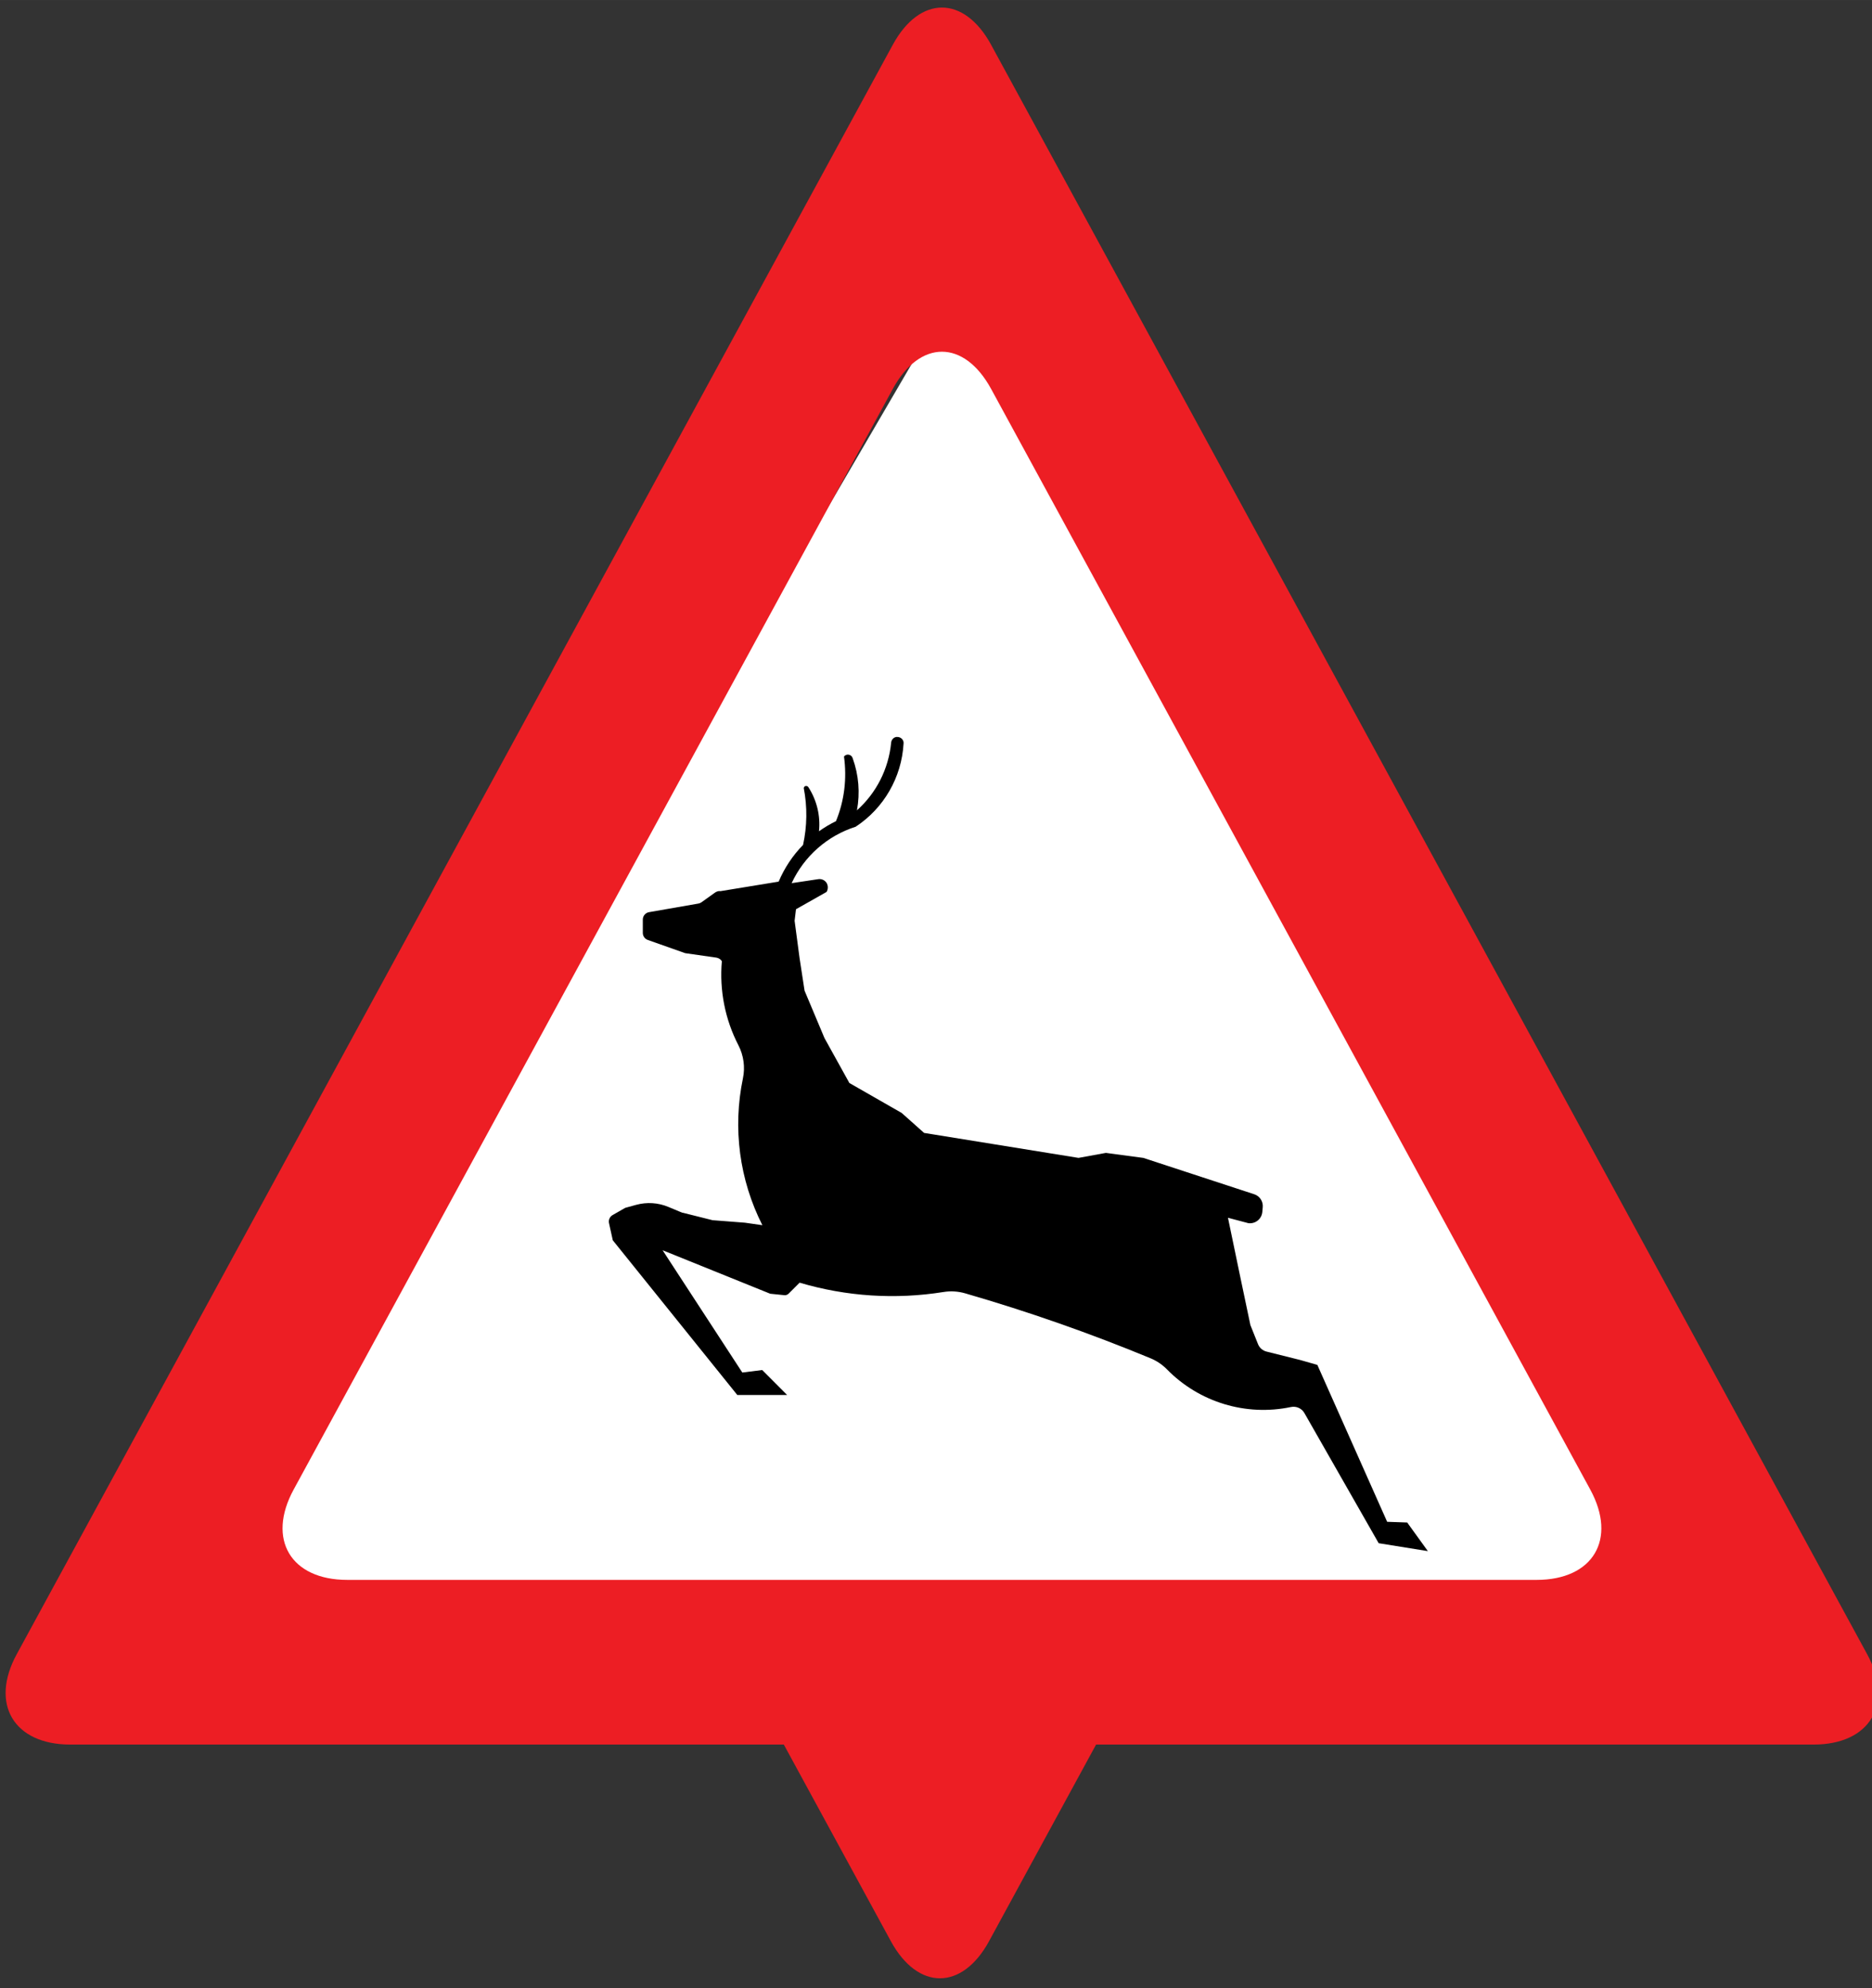 <?xml version="1.0" encoding="UTF-8" standalone="no"?>
<!-- Created with Inkscape (http://www.inkscape.org/) -->

<svg
   xmlns:ns2="http://ns.adobe.com/AdobeIllustrator/10.0/"
   xmlns:dc="http://purl.org/dc/elements/1.1/"
   xmlns:cc="http://creativecommons.org/ns#"
   xmlns:rdf="http://www.w3.org/1999/02/22-rdf-syntax-ns#"
   xmlns:svg="http://www.w3.org/2000/svg"
   xmlns="http://www.w3.org/2000/svg"
   xmlns:sodipodi="http://sodipodi.sourceforge.net/DTD/sodipodi-0.dtd"
   xmlns:inkscape="http://www.inkscape.org/namespaces/inkscape"
   width="7.438mm"
   height="7.897mm"
   viewBox="0 0 90 95.553"
   id="svg7148"
   version="1.1"
   inkscape:version="0.92.1 r"
   sodipodi:docname="animals_on_the_road_wild.svg"
   inkscape:export-filename="/home/brunofernandes/it-git-repos/it2s-android/icsi_demonstrator/app/src/main/res/drawable-xxxhdpi/road_works.png"
   inkscape:export-xdpi="639.52814"
   inkscape:export-ydpi="639.52814">
  <rect x="0" y="0" width="90" height="95.553" fill="#333333" stroke="none"/>
  <defs
     id="defs7150">
    <clipPath
       clipPathUnits="userSpaceOnUse"
       id="clipPath4656">
      <rect
         style="fill:#ffffff;stroke-width:0.586"
         id="rect4658"
         width="19.145"
         height="20.231"
         x="630.819"
         y="-1130.81"
         transform="scale(1,-1)" />
    </clipPath>
    <clipPath
       clipPathUnits="userSpaceOnUse"
       id="clipPath4656-7">
      <rect
         style="fill:#ffffff;stroke-width:0.586"
         id="rect4658-5"
         width="19.145"
         height="20.231"
         x="630.819"
         y="-1130.81"
         transform="scale(1,-1)" />
    </clipPath>
  </defs>
  <sodipodi:namedview
     id="base"
     pagecolor="#ffffff"
     bordercolor="#666666"
     borderopacity="1.0"
     inkscape:pageopacity="0.0"
     inkscape:pageshadow="2"
     inkscape:zoom="2.8"
     inkscape:cx="138.58308"
     inkscape:cy="9.5714544"
     inkscape:document-units="px"
     inkscape:current-layer="layer1"
     showgrid="false"
     fit-margin-top="0"
     fit-margin-left="0"
     fit-margin-right="0"
     fit-margin-bottom="0"
     inkscape:window-width="1680"
     inkscape:window-height="1021"
     inkscape:window-x="0"
     inkscape:window-y="0"
     inkscape:window-maximized="1" />
  <g
     inkscape:label="Layer 1"
     inkscape:groupmode="layer"
     id="layer1"
     transform="translate(-82.14,-249.038)">
    <g
       id="g4594">
      <g
         id="g4837"
         transform="translate(-207.623,-25.011)">
        <g
           inkscape:export-ydpi="159.61241"
           inkscape:export-xdpi="159.61241"
           inkscape:export-filename="/home/brunofernandes/it-git-repos/it2s-android/icsi_demonstrator/app/src/main/res/drawable-mdpi/road_works.png"
           transform="matrix(1.221,0,0,1.221,-483.127,-763.827)"
           id="g5393-7-9">
          <g
             transform="translate(165.609,-62.283)"
             id="g5273-1-2-2">
            <g
               id="g5270-0-7-2">
              <polyline
                 style="fill:#ffffff;fill-opacity:1"
                 ns2:knockout="Off"
                 points="21.883,173.875 108.918,23.168 195.953,173.875 21.883,173.875 "
                 id="polyline9-2-9-2-5-4-0-8-4-4-8"
                 transform="matrix(0.373,0,0,0.369,466.115,912.162)" />
            </g>
            <g
               transform="translate(-135.846,-204.525)"
               id="g5240-3-1-9">
              <g
                 id="g5571-8-9-9-7-7"
                 transform="translate(131.161,130.982)">
                <g
                   id="g5664-1-5-9-36"
                   transform="translate(3.214)">
                  <g
                     id="g4971-4-2-6-1-2-1"
                     transform="translate(-95.277,60.701)">
                    <g
                       transform="translate(7.461,173.138)"
                       id="g8312-0-7-7-2-3-2-2">
                      <g
                         transform="translate(-21.74,-189.635)"
                         id="g7499-3-7-5-9-0-8-4-9">
                        <g
                           id="g7646-4-6-1-1-0-3-3">
                          <g
                             transform="translate(-79.77,-0.923)"
                             id="g5864-5-2-7-5-1-9-4-6-19">
                            <path
                               inkscape:connector-curvature="0"
                               id="path248-3-3-5-1-5-8-0-6-5-4"
                               style="fill:#ed1e24;fill-opacity:1;fill-rule:nonzero;stroke:none"
                               d="m 693.338,957.877 c 1.064,-1.956 2.808,-1.956 3.874,0 l 23.59,43.32 c 1.065,1.956 0.114,3.556 -2.114,3.556 h -46.828 c -2.226,0 -3.178,-1.6 -2.112,-3.556 z m 3.874,-13.547 c -1.066,-1.955 -2.81,-1.955 -3.874,0 l -34.494,63.349 c -1.066,1.955 -0.116,3.556 2.111,3.556 h 68.639 c 2.226,0 3.176,-1.601 2.111,-3.556 l -34.494,-63.349" />
                            <path
                               inkscape:connector-curvature="0"
                               id="path250-9-0-7-6-9-0-4-2-7-78"
                               style="fill:none;fill-opacity:1;fill-rule:nonzero;stroke:none"
                               d="m 695.274,954.32 -27.462,50.432 h 54.926 l -27.464,-50.432" />
                          </g>
                        </g>
                      </g>
                    </g>
                  </g>
                </g>
              </g>
            </g>
          </g>
        </g>
        <g
           id="g5240-3-1-7-4"
           transform="matrix(1.221,0,0,-1.221,-446.882,1733.138)"
           clip-path="url(#clipPath4656-7)">
          <g
             transform="translate(131.161,130.982)"
             id="g5571-8-9-9-7-5-5">
            <g
               transform="translate(3.214)"
               id="g5664-1-5-9-3-0">
              <g
                 transform="translate(-95.277,60.701)"
                 id="g4971-4-2-6-1-2-5-3">
                <g
                   id="g8312-0-7-7-2-3-2-6-6"
                   transform="translate(7.461,173.138)">
                  <g
                     id="g7499-3-7-5-9-0-8-4-2-1"
                     transform="translate(-21.74,-189.635)">
                    <g
                       id="g7646-4-6-1-1-0-3-9-0">
                      <g
                         id="g5864-5-2-7-5-1-9-4-6-1-6"
                         transform="translate(-79.77,-0.923)">
                        <path
                           d="m 693.338,957.877 c 1.064,-1.956 2.808,-1.956 3.874,0 l 23.59,43.32 c 1.065,1.956 0.114,3.556 -2.114,3.556 h -46.828 c -2.226,0 -3.178,-1.6 -2.112,-3.556 z m 3.874,-13.547 c -1.066,-1.955 -2.81,-1.955 -3.874,0 l -34.494,63.349 c -1.066,1.955 -0.116,3.556 2.111,3.556 h 68.639 c 2.226,0 3.176,-1.601 2.111,-3.556 l -34.494,-63.349"
                           style="fill:#ed1e24;fill-opacity:1;fill-rule:nonzero;stroke:none"
                           id="path248-3-3-5-1-5-8-0-6-5-2-3"
                           inkscape:connector-curvature="0" />
                        <path
                           d="m 695.274,954.32 -27.462,50.432 h 54.926 l -27.464,-50.432"
                           style="fill:none;fill-opacity:1;fill-rule:nonzero;stroke:none"
                           id="path250-9-0-7-6-9-0-4-2-7-7-2"
                           inkscape:connector-curvature="0" />
                      </g>
                    </g>
                  </g>
                </g>
              </g>
            </g>
          </g>
        </g>
      </g>
      <path
         id="path3775"
         style="fill:#000000;fill-opacity:1;fill-rule:evenodd;stroke:none;stroke-width:0.101"
         d="m 114.952,307.326 -0.678,-0.283 c -0.491,-0.206 -1.037,-0.24 -1.551,-0.1 l -0.524,0.144 -0.608,0.348 c -0.135,0.078 -0.206,0.237 -0.171,0.39 l 0.181,0.821 5.987,7.436 h 2.395 l -1.197,-1.2 -0.958,0.12 -3.832,-5.877 5.174,2.09 0.664,0.068 c 0.096,0.02 0.193,-0.03 0.254,-0.106 l 0.494,-0.494 c 2.244,0.666 4.608,0.819 6.919,0.449 0.348,-0.056 0.704,-0.034 1.042,0.064 3.024,0.875 5.999,1.917 8.909,3.12 0.299,0.124 0.57,0.306 0.795,0.537 1.55,1.58 3.796,2.261 5.961,1.806 0.254,-0.052 0.513,0.064 0.643,0.289 l 3.572,6.257 2.364,0.38 -0.993,-1.375 -0.964,-0.034 -3.356,-7.541 -0.824,-0.235 -1.619,-0.405 c -0.185,-0.046 -0.339,-0.18 -0.41,-0.359 l -0.366,-0.915 -0.479,-2.278 -0.599,-2.879 0.982,0.26 c 0.161,0.02 0.323,-0.026 0.45,-0.128 0.126,-0.102 0.206,-0.251 0.22,-0.413 l 0.02,-0.226 c 0.026,-0.279 -0.145,-0.538 -0.411,-0.624 l -5.333,-1.747 -1.796,-0.24 -1.317,0.24 -7.424,-1.2 -1.077,-0.959 -2.515,-1.44 -1.197,-2.159 -0.958,-2.279 -0.239,-1.559 -0.239,-1.799 0.066,-0.555 1.469,-0.831 c 0.084,-0.136 0.08,-0.306 0,-0.438 -0.088,-0.132 -0.244,-0.201 -0.4,-0.176 l -1.278,0.192 c 0.601,-1.296 1.718,-2.28 3.077,-2.711 1.358,-0.892 2.212,-2.376 2.304,-3.999 0.02,-0.166 -0.118,-0.308 -0.282,-0.317 -0.165,-0.02 -0.306,0.118 -0.316,0.283 -0.122,1.25 -0.707,2.407 -1.643,3.243 0.155,-0.837 0.086,-1.699 -0.204,-2.499 -0.022,-0.088 -0.094,-0.154 -0.183,-0.174 -0.09,-0.02 -0.179,0.02 -0.236,0.086 0.145,1.053 0.02,2.125 -0.386,3.109 -0.285,0.138 -0.558,0.301 -0.816,0.485 0.076,-0.743 -0.104,-1.489 -0.508,-2.116 -0.026,-0.044 -0.076,-0.068 -0.126,-0.06 -0.05,0 -0.09,0.048 -0.098,0.1 0.175,0.904 0.163,1.834 -0.034,2.732 -0.498,0.509 -0.896,1.108 -1.173,1.764 l -2.8,0.458 c -0.09,-0.02 -0.179,0.02 -0.253,0.064 l -0.657,0.47 c -0.044,0.032 -0.096,0.052 -0.147,0.062 l -2.376,0.414 c -0.171,0.03 -0.298,0.18 -0.298,0.355 v 0.642 c 0,0.154 0.096,0.288 0.24,0.339 l 1.796,0.634 1.507,0.216 c 0.106,0.02 0.201,0.078 0.257,0.172 -0.122,1.395 0.153,2.795 0.796,4.038 0.252,0.49 0.33,1.052 0.217,1.592 -0.499,2.39 -0.169,4.879 0.935,7.056 l -0.839,-0.12 -1.556,-0.12 -1.437,-0.36 z"
         inkscape:connector-curvature="0" />
    </g>
  </g>
</svg>
